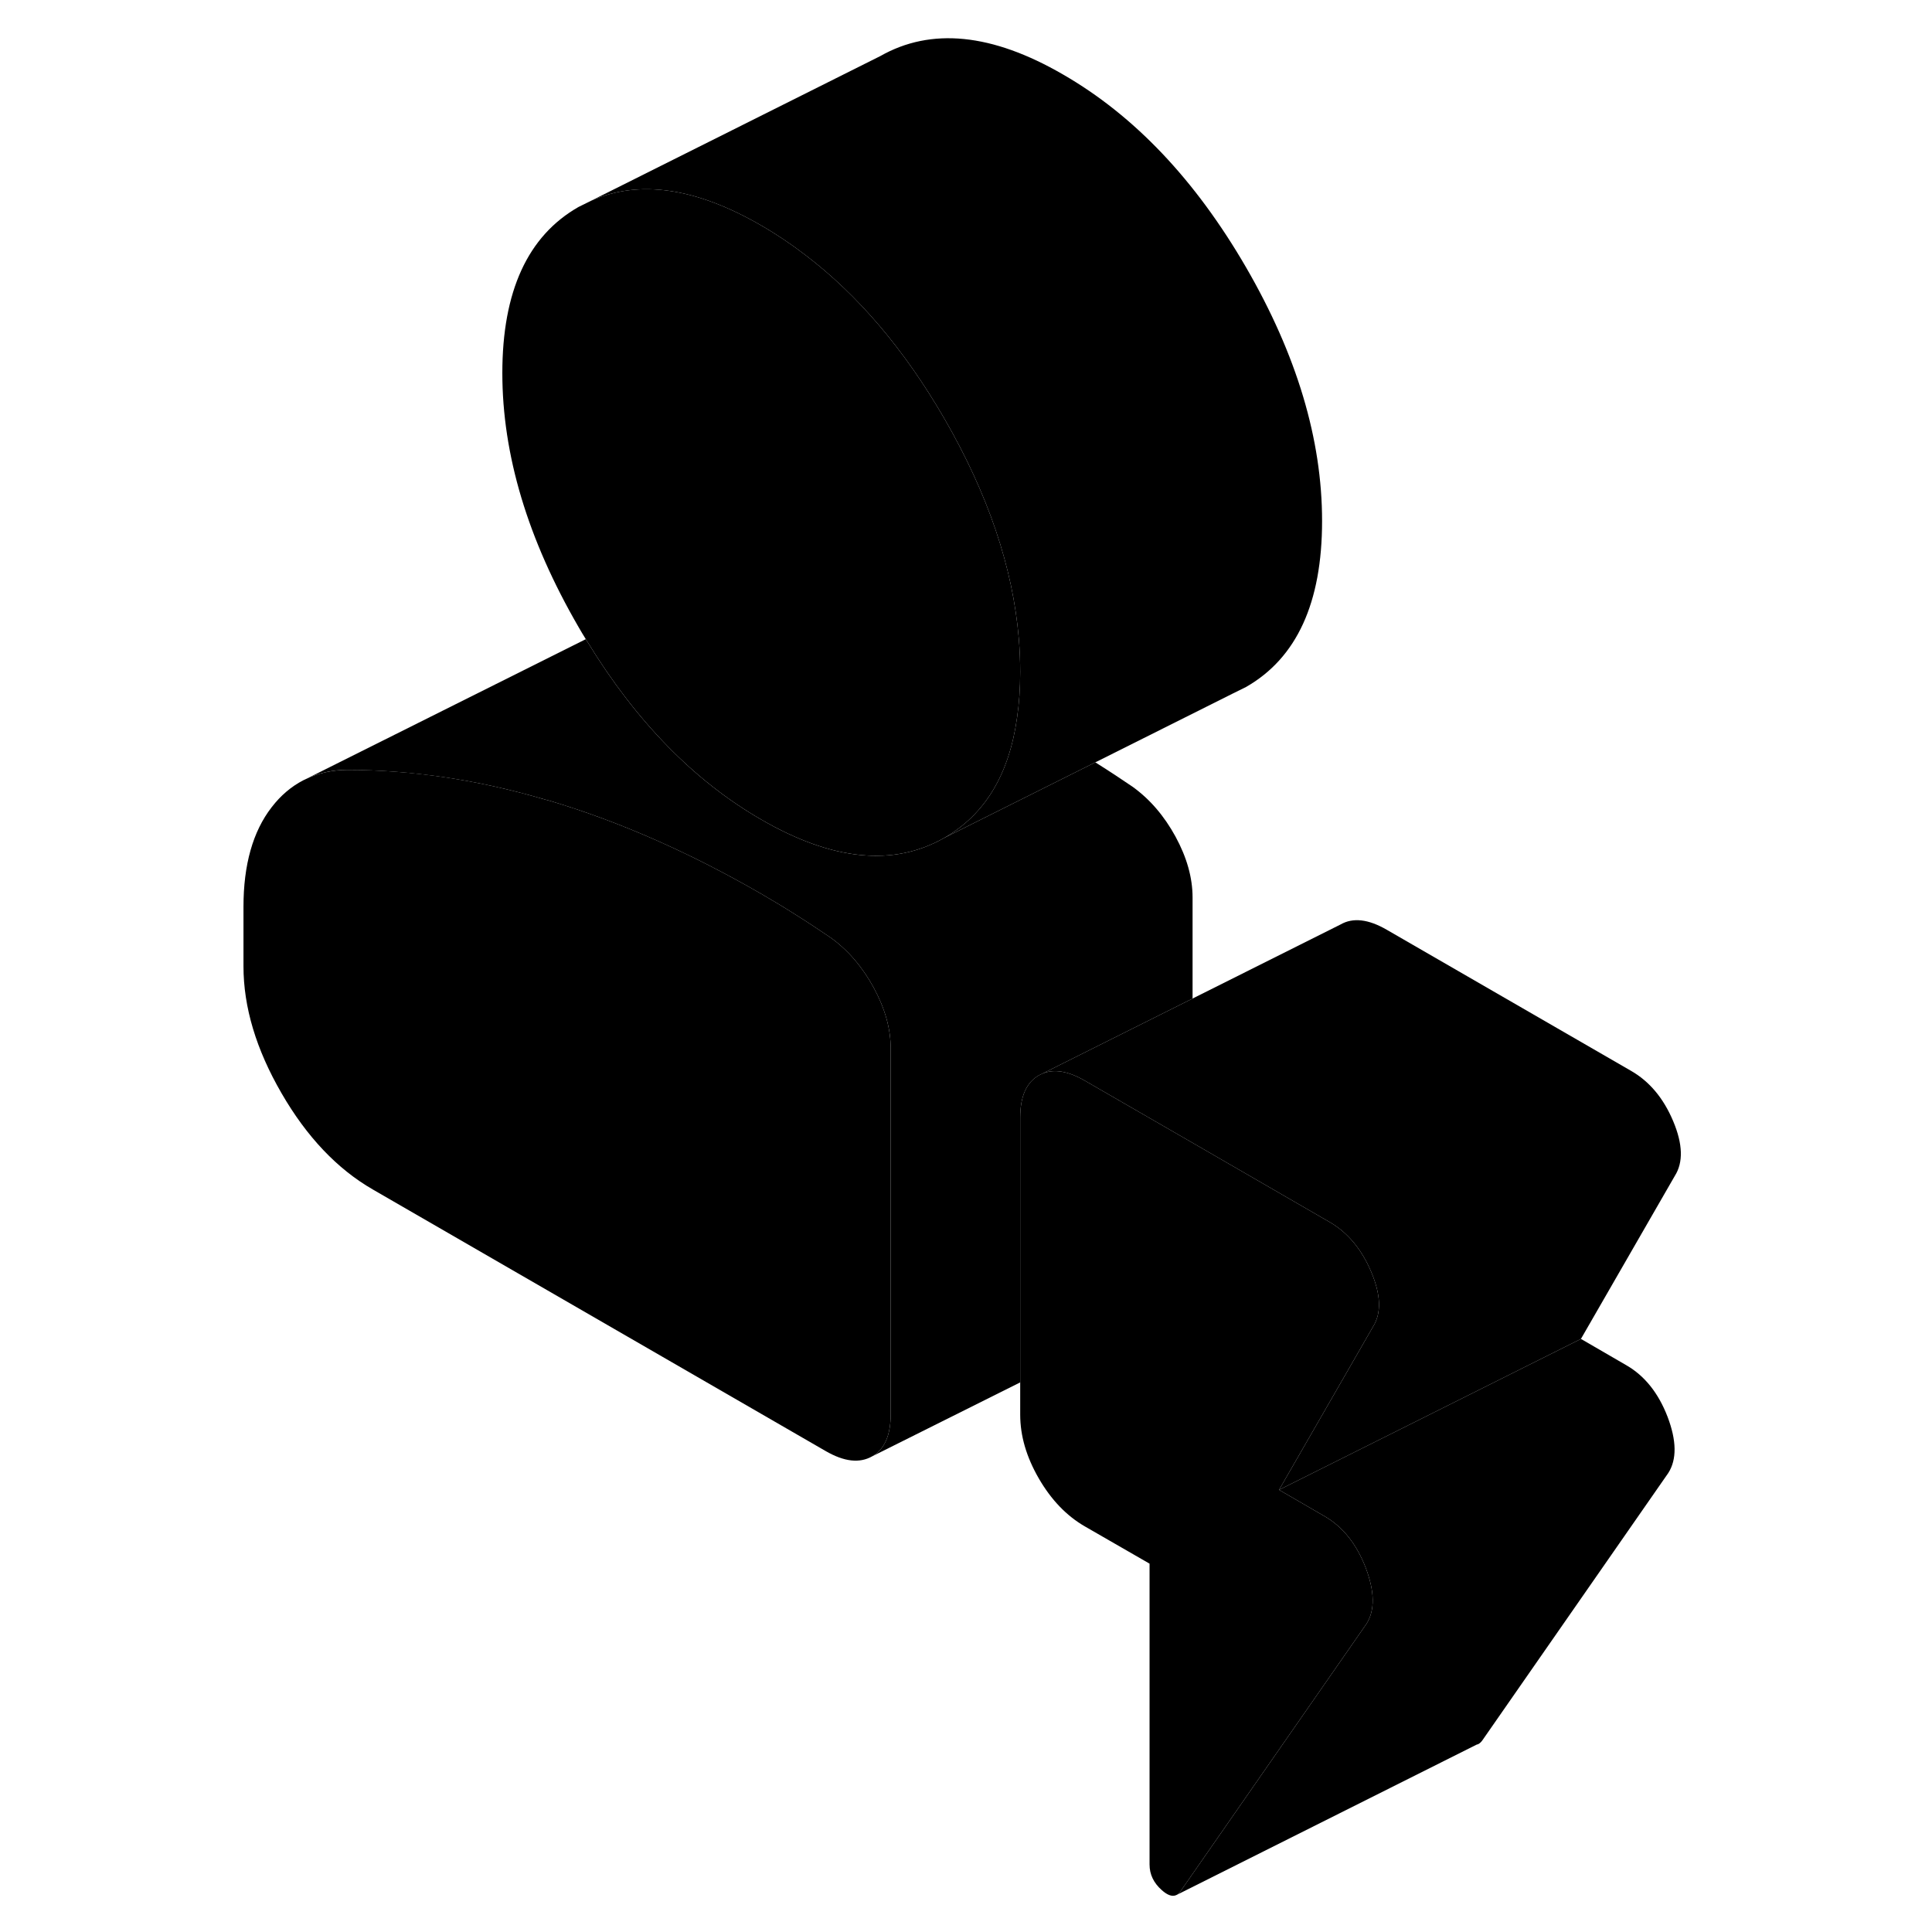 <svg width="48" height="48" viewBox="0 0 100 128" xmlns="http://www.w3.org/2000/svg" stroke-width="1px"
     stroke-linecap="round" stroke-linejoin="round">
    <path d="M53.591 44.516C53.591 45.606 53.521 46.616 53.381 47.556C52.851 51.336 51.241 53.976 48.551 55.516C45.191 57.426 41.151 57.026 36.431 54.296C31.991 51.736 28.141 47.796 24.911 42.506C24.871 42.456 24.841 42.396 24.811 42.346C24.641 42.076 24.481 41.806 24.321 41.526C20.961 35.726 19.281 30.126 19.281 24.716C19.281 19.306 20.961 15.636 24.321 13.716L25.171 13.296C28.351 11.886 32.111 12.436 36.431 14.936C37.441 15.516 38.421 16.176 39.371 16.906C42.851 19.556 45.911 23.156 48.551 27.706C51.461 32.736 53.111 37.606 53.501 42.336C53.561 43.066 53.591 43.796 53.591 44.516Z" class="pr-icon-iso-solid-stroke" stroke-linejoin="round"/>
    <path d="M45.011 69.467V93.697C45.011 95.087 44.601 96.027 43.781 96.487C42.951 96.957 41.941 96.847 40.721 96.147L10.701 78.807C8.341 77.447 6.321 75.317 4.651 72.427C2.971 69.527 2.131 66.727 2.131 64.017V60.077C2.131 57.297 2.751 55.087 4.001 53.477C4.601 52.697 5.301 52.107 6.091 51.697L6.241 51.627C7.061 51.227 7.971 51.017 8.991 51.007C13.301 51.007 17.681 51.667 22.131 52.977C22.251 53.007 22.381 53.037 22.501 53.077C27.071 54.447 31.721 56.497 36.431 59.217C37.221 59.677 37.991 60.137 38.741 60.617C39.491 61.087 40.261 61.597 41.041 62.127C42.191 62.957 43.131 64.057 43.881 65.427C44.631 66.807 45.011 68.147 45.011 69.467Z" class="pr-icon-iso-solid-stroke" stroke-linejoin="round"/>
    <path d="M76.001 89.576L70.741 98.706L73.741 100.446C74.961 101.146 75.871 102.286 76.481 103.866C77.081 105.446 77.101 106.686 76.531 107.586L64.201 125.316C64.141 125.406 64.071 125.476 63.991 125.526L63.901 125.566C63.651 125.666 63.341 125.556 62.971 125.226C62.431 124.746 62.161 124.186 62.161 123.526V103.596L57.871 101.126C56.661 100.426 55.641 99.366 54.821 97.946C54.001 96.526 53.591 95.126 53.591 93.726V74.046C53.591 72.646 54.001 71.716 54.821 71.246L55.071 71.126C55.851 70.806 56.781 70.966 57.871 71.596L65.011 75.716L73.591 80.676L74.061 80.946C75.281 81.646 76.211 82.756 76.851 84.276C77.491 85.796 77.531 87.006 76.961 87.906L76.001 89.576Z" class="pr-icon-iso-solid-stroke" stroke-linejoin="round"/>
    <path d="M96.961 77.906L90.741 88.706L70.741 98.706L76.001 89.576L76.961 87.906C77.531 87.006 77.491 85.796 76.851 84.276C76.211 82.756 75.281 81.646 74.061 80.946L73.591 80.676L65.011 75.716L57.871 71.596C56.781 70.966 55.851 70.806 55.071 71.126L65.011 66.156L74.821 61.246C75.641 60.776 76.661 60.896 77.871 61.596L94.061 70.946C95.281 71.646 96.211 72.756 96.851 74.276C97.491 75.796 97.531 77.006 96.961 77.906Z" class="pr-icon-iso-solid-stroke" stroke-linejoin="round"/>
    <path d="M96.531 97.586L84.201 115.316C84.101 115.446 84.001 115.536 83.881 115.576H83.851L63.991 125.526C64.071 125.476 64.141 125.406 64.201 125.316L76.531 107.586C77.101 106.686 77.081 105.446 76.481 103.866C75.871 102.286 74.961 101.146 73.741 100.446L70.741 98.706L90.741 88.706L93.741 90.446C94.961 91.146 95.871 92.286 96.481 93.866C97.081 95.446 97.101 96.686 96.531 97.586Z" class="pr-icon-iso-solid-stroke" stroke-linejoin="round"/>
    <path d="M65.011 59.467V66.157L55.071 71.127L54.821 71.247C54.001 71.717 53.591 72.647 53.591 74.047V91.587L43.781 96.487C44.601 96.027 45.011 95.087 45.011 93.697V69.467C45.011 68.147 44.631 66.807 43.881 65.427C43.131 64.057 42.191 62.957 41.041 62.127C40.261 61.597 39.491 61.087 38.741 60.617C37.991 60.137 37.221 59.677 36.431 59.217C31.721 56.497 27.071 54.447 22.501 53.077C22.381 53.037 22.251 53.007 22.131 52.977C17.681 51.667 13.301 51.017 8.991 51.007C7.971 51.007 7.061 51.227 6.241 51.627L24.811 42.347C24.811 42.347 24.871 42.457 24.911 42.507C28.141 47.797 31.991 51.737 36.431 54.297C41.151 57.027 45.191 57.427 48.551 55.517L58.571 50.507C58.631 50.547 58.681 50.577 58.741 50.617C59.491 51.087 60.261 51.597 61.041 52.127C62.191 52.957 63.131 54.057 63.881 55.427C64.631 56.807 65.011 58.147 65.011 59.467Z" class="pr-icon-iso-solid-stroke" stroke-linejoin="round"/>
    <path d="M73.591 34.516C73.591 39.936 71.911 43.596 68.551 45.516L67.701 45.936L58.571 50.506L48.551 55.516C51.241 53.976 52.851 51.336 53.381 47.556C53.521 46.616 53.591 45.606 53.591 44.516C53.591 43.796 53.561 43.066 53.501 42.336C53.111 37.606 51.461 32.736 48.551 27.706C45.911 23.156 42.851 19.556 39.371 16.906C38.421 16.176 37.441 15.516 36.431 14.936C32.111 12.436 28.351 11.886 25.171 13.296L44.321 3.716C47.681 1.806 51.721 2.206 56.431 4.936C61.151 7.656 65.191 11.916 68.551 17.706C71.911 23.506 73.591 29.106 73.591 34.516Z" class="pr-icon-iso-solid-stroke" stroke-linejoin="round"/>
</svg>